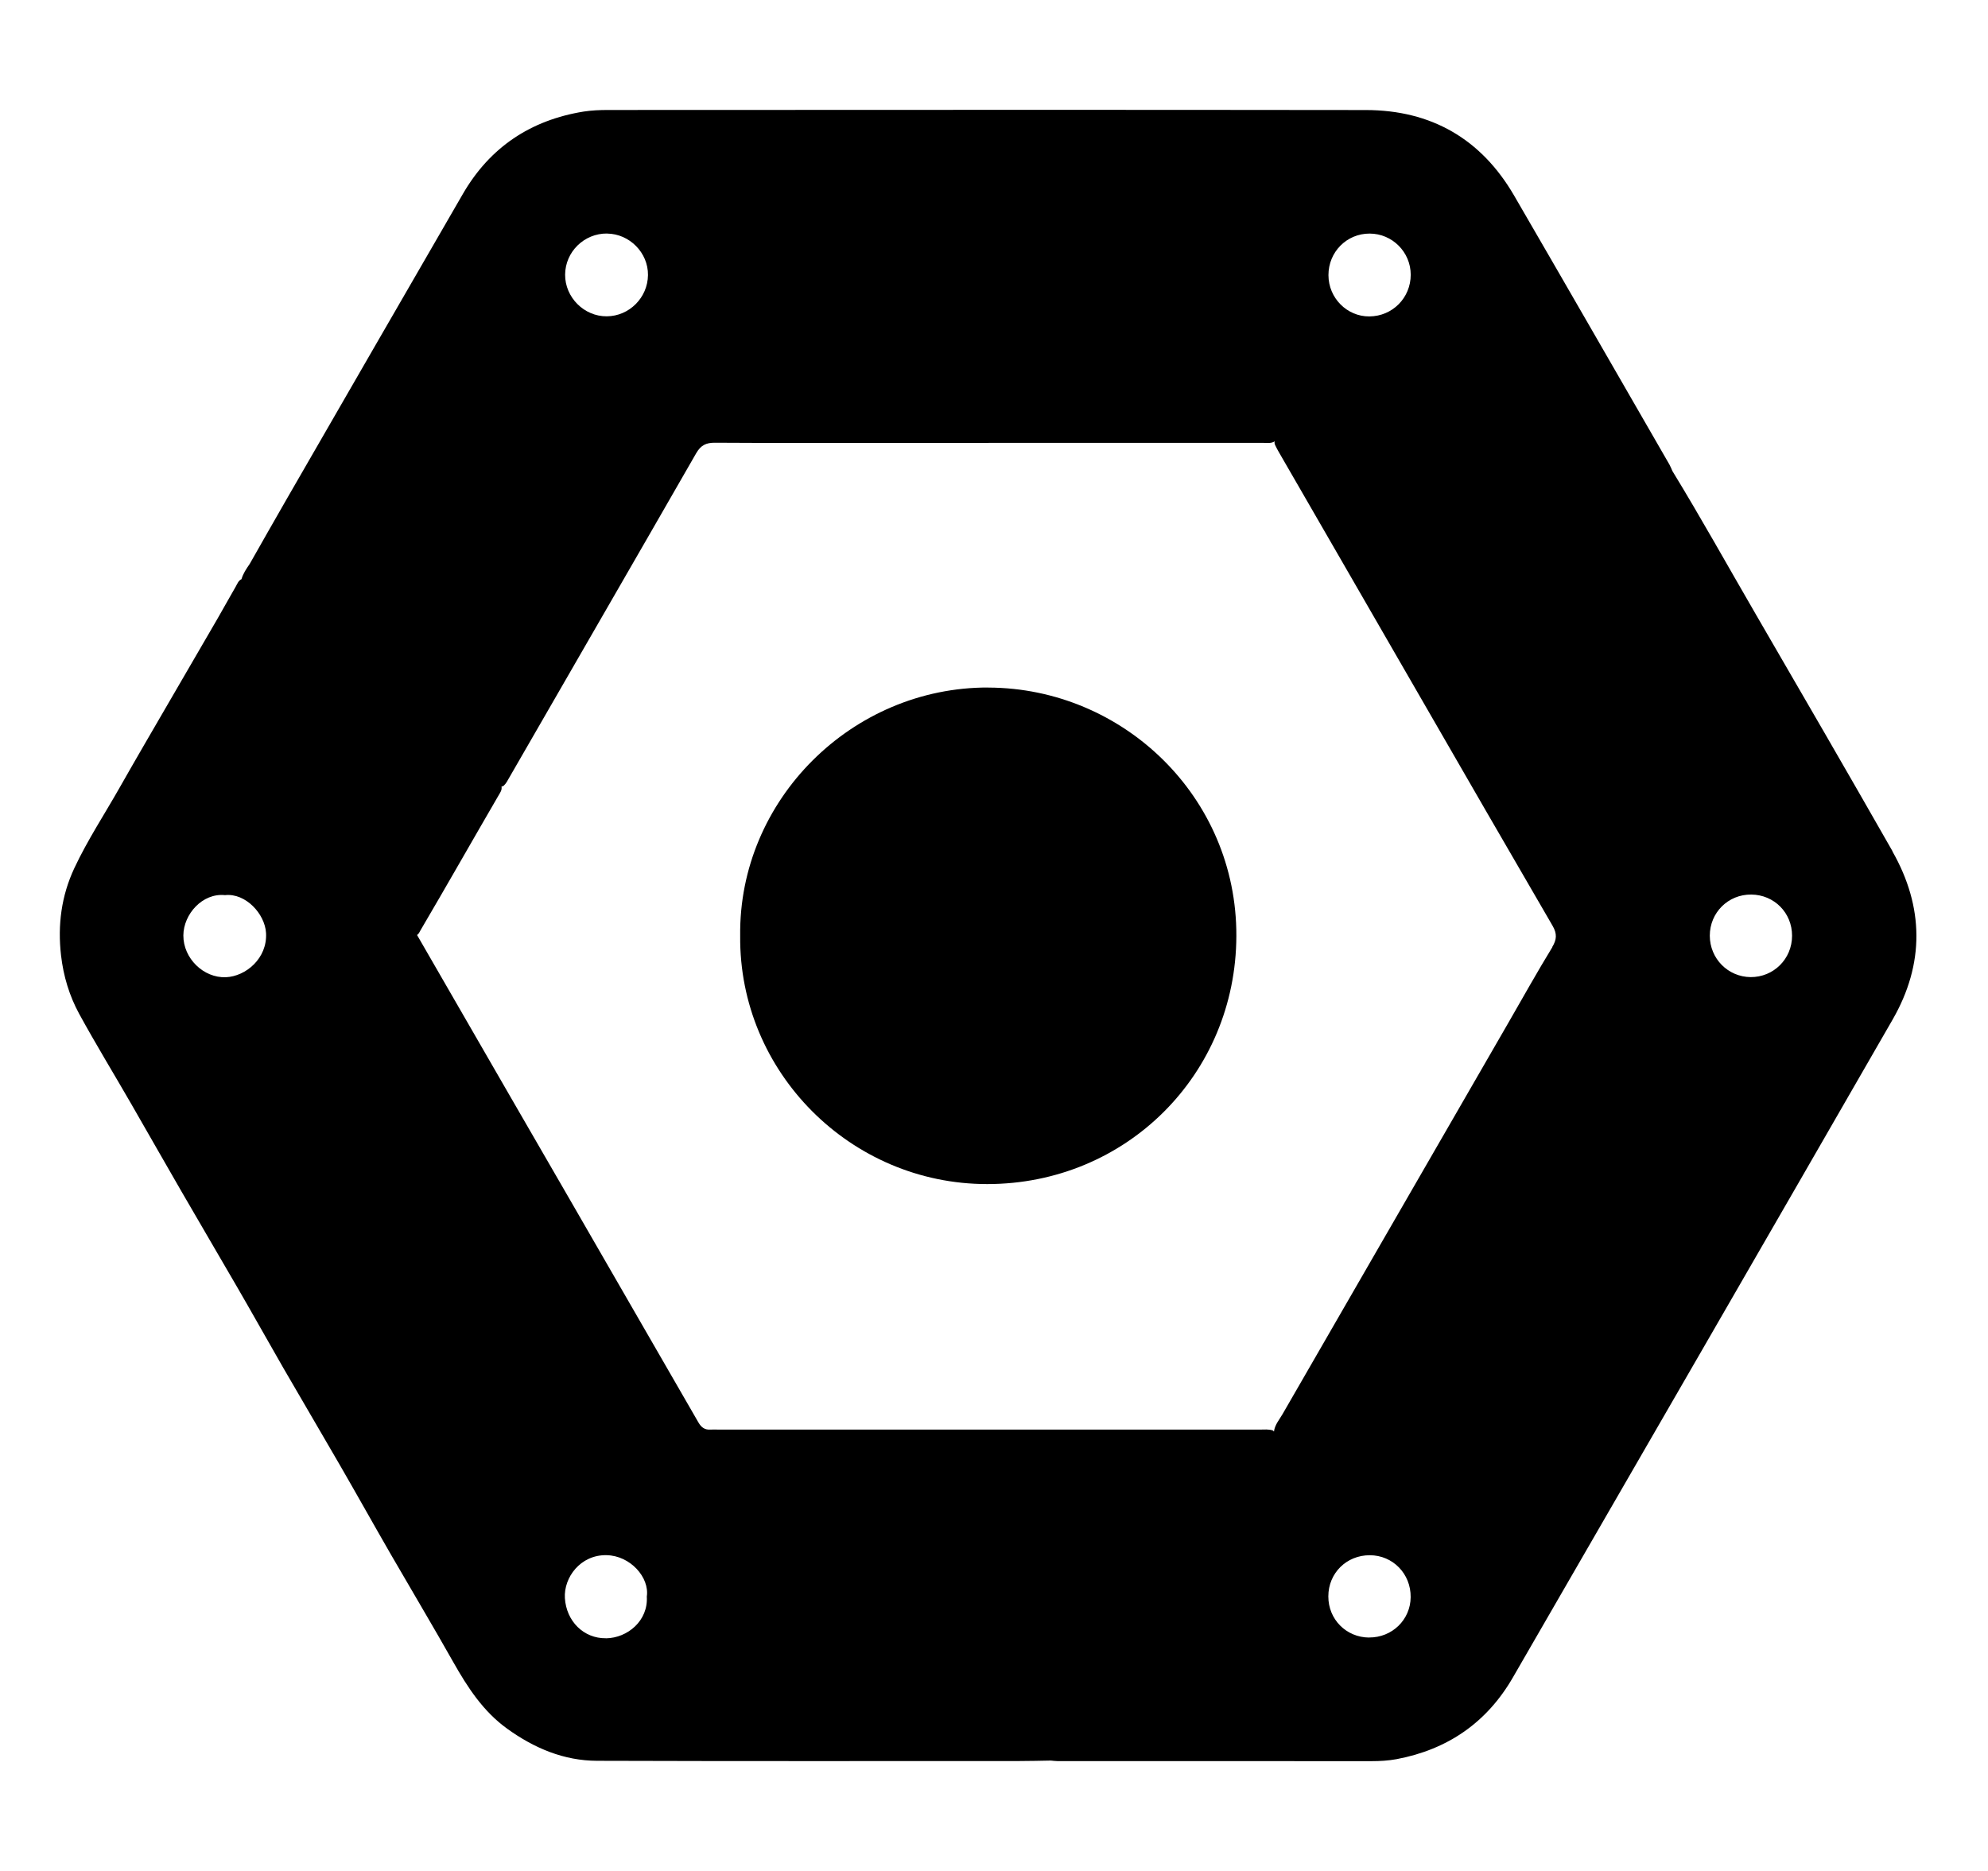 <!-- Generated by IcoMoon.io -->
<svg version="1.1" xmlns="http://www.w3.org/2000/svg" width="34" height="32" viewBox="0 0 34 32">
<title>google-cloud-platform</title>
<path d="M32.367 14.559c-0.775-1.36-1.561-2.713-2.346-4.066-0.472-0.813-0.928-1.634-1.418-2.436-0.017-0.037-0.031-0.075-0.051-0.111-0.884-1.533-1.767-3.069-2.656-4.6-0.563-0.97-1.418-1.463-2.537-1.464-4.32-0.006-8.64-0.002-12.96-0.001-0.139 0-0.28 0.006-0.416 0.027-0.906 0.146-1.603 0.609-2.065 1.406-1.006 1.737-2.008 3.477-3.011 5.215-0.215 0.372-0.425 0.745-0.637 1.117 0 0 0 0 0 0-0.056 0.081-0.111 0.162-0.14 0.26-0.055 0.026-0.072 0.082-0.1 0.13-0.105 0.181-0.206 0.365-0.311 0.547-0.291 0.502-0.583 1.003-0.874 1.504-0.265 0.457-0.532 0.913-0.792 1.372-0.262 0.463-0.556 0.908-0.782 1.39-0.221 0.472-0.287 0.971-0.227 1.492 0.041 0.355 0.142 0.69 0.31 0.999 0.286 0.523 0.597 1.031 0.894 1.547 0.286 0.496 0.568 0.994 0.854 1.488 0.318 0.551 0.642 1.099 0.96 1.649 0.265 0.457 0.522 0.918 0.785 1.375 0.318 0.551 0.643 1.099 0.96 1.649 0.296 0.512 0.584 1.029 0.88 1.542 0.355 0.614 0.718 1.222 1.066 1.839 0.245 0.433 0.512 0.844 0.924 1.14 0.459 0.33 0.966 0.546 1.536 0.547 2.406 0.008 4.813 0.004 7.219 0.004 0.18 0 0.361-0.005 0.541-0.008 0.036 0.003 0.074 0.009 0.11 0.009 1.792 0 3.582 0 5.374 0.001 0.144 0 0.287-0.008 0.428-0.034 0.874-0.165 1.544-0.626 1.989-1.397 2.167-3.751 4.335-7.499 6.495-11.253 0.548-0.953 0.538-1.925-0.005-2.879zM3.863 16.714c-0.382 0.015-0.729-0.323-0.727-0.715 0.002-0.361 0.325-0.729 0.712-0.689 0.353-0.039 0.683 0.321 0.702 0.647 0.025 0.434-0.346 0.743-0.687 0.757zM23.425 3.995c0.387 0.001 0.702 0.317 0.702 0.704 0 0.395-0.312 0.71-0.707 0.713-0.383 0.003-0.699-0.315-0.7-0.705-0.001-0.397 0.312-0.713 0.705-0.712zM10.383 3.995c0.383 0.004 0.704 0.328 0.699 0.71-0.004 0.386-0.321 0.703-0.705 0.705-0.388 0.003-0.714-0.325-0.712-0.712 0.002-0.391 0.326-0.708 0.718-0.704zM10.363 28.020c-0.381 0.005-0.677-0.291-0.702-0.687-0.021-0.351 0.265-0.743 0.713-0.734 0.406 0.008 0.737 0.381 0.688 0.708 0.026 0.41-0.326 0.709-0.7 0.714zM23.415 28.008c-0.391-0.003-0.698-0.311-0.697-0.704 0-0.398 0.311-0.705 0.71-0.704 0.393 0.001 0.702 0.317 0.698 0.717-0.003 0.387-0.318 0.693-0.712 0.69zM26.552 16.195c-0.263 0.43-0.508 0.87-0.76 1.307-0.727 1.261-1.455 2.52-2.181 3.779-0.559 0.969-1.119 1.938-1.677 2.907-0.055 0.095-0.132 0.182-0.146 0.297-0.004-0.006-0.010-0.012-0.019-0.019-0.071-0.024-0.146-0.015-0.22-0.015-3.088 0-6.174 0-9.262 0-0.045 0-0.090-0.003-0.135 0-0.099 0.008-0.159-0.039-0.207-0.122-0.397-0.689-0.795-1.377-1.192-2.066-0.673-1.169-1.348-2.336-2.023-3.503-0.531-0.92-1.062-1.838-1.592-2.759-0.001-0.002-0.004-0.006-0.005-0.009 0.030-0.019 0.042-0.052 0.059-0.081 0.451-0.767 0.888-1.539 1.335-2.307 0.026-0.046 0.062-0.091 0.050-0.151 0.011-0.001 0.022-0.005 0.035-0.012 0.044-0.039 0.069-0.091 0.097-0.14 1.065-1.85 2.135-3.697 3.197-5.548 0.080-0.139 0.17-0.182 0.322-0.181 0.918 0.006 1.835 0.003 2.754 0.003 2.205 0 4.41 0 6.613-0.001 0.070 0 0.142 0.015 0.207-0.026-0.008 0.017-0.004 0.040 0.006 0.064 0.020 0.045 0.045 0.087 0.069 0.13 0.8 1.387 1.603 2.774 2.403 4.163 0.755 1.31 1.511 2.619 2.272 3.927 0.082 0.14 0.072 0.24-0.006 0.368zM29.94 16.712c-0.388-0.004-0.697-0.317-0.698-0.708 0-0.396 0.315-0.708 0.71-0.704 0.392 0.004 0.698 0.313 0.697 0.705 0 0.396-0.316 0.71-0.71 0.707z"></path>
<path d="M16.905 11.759c-2.332-0.008-4.275 1.921-4.246 4.249-0.022 2.321 1.882 4.245 4.226 4.244 2.376-0.001 4.252-1.875 4.26-4.242 0.009-2.382-1.939-4.242-4.24-4.25z"></path>
</svg>
